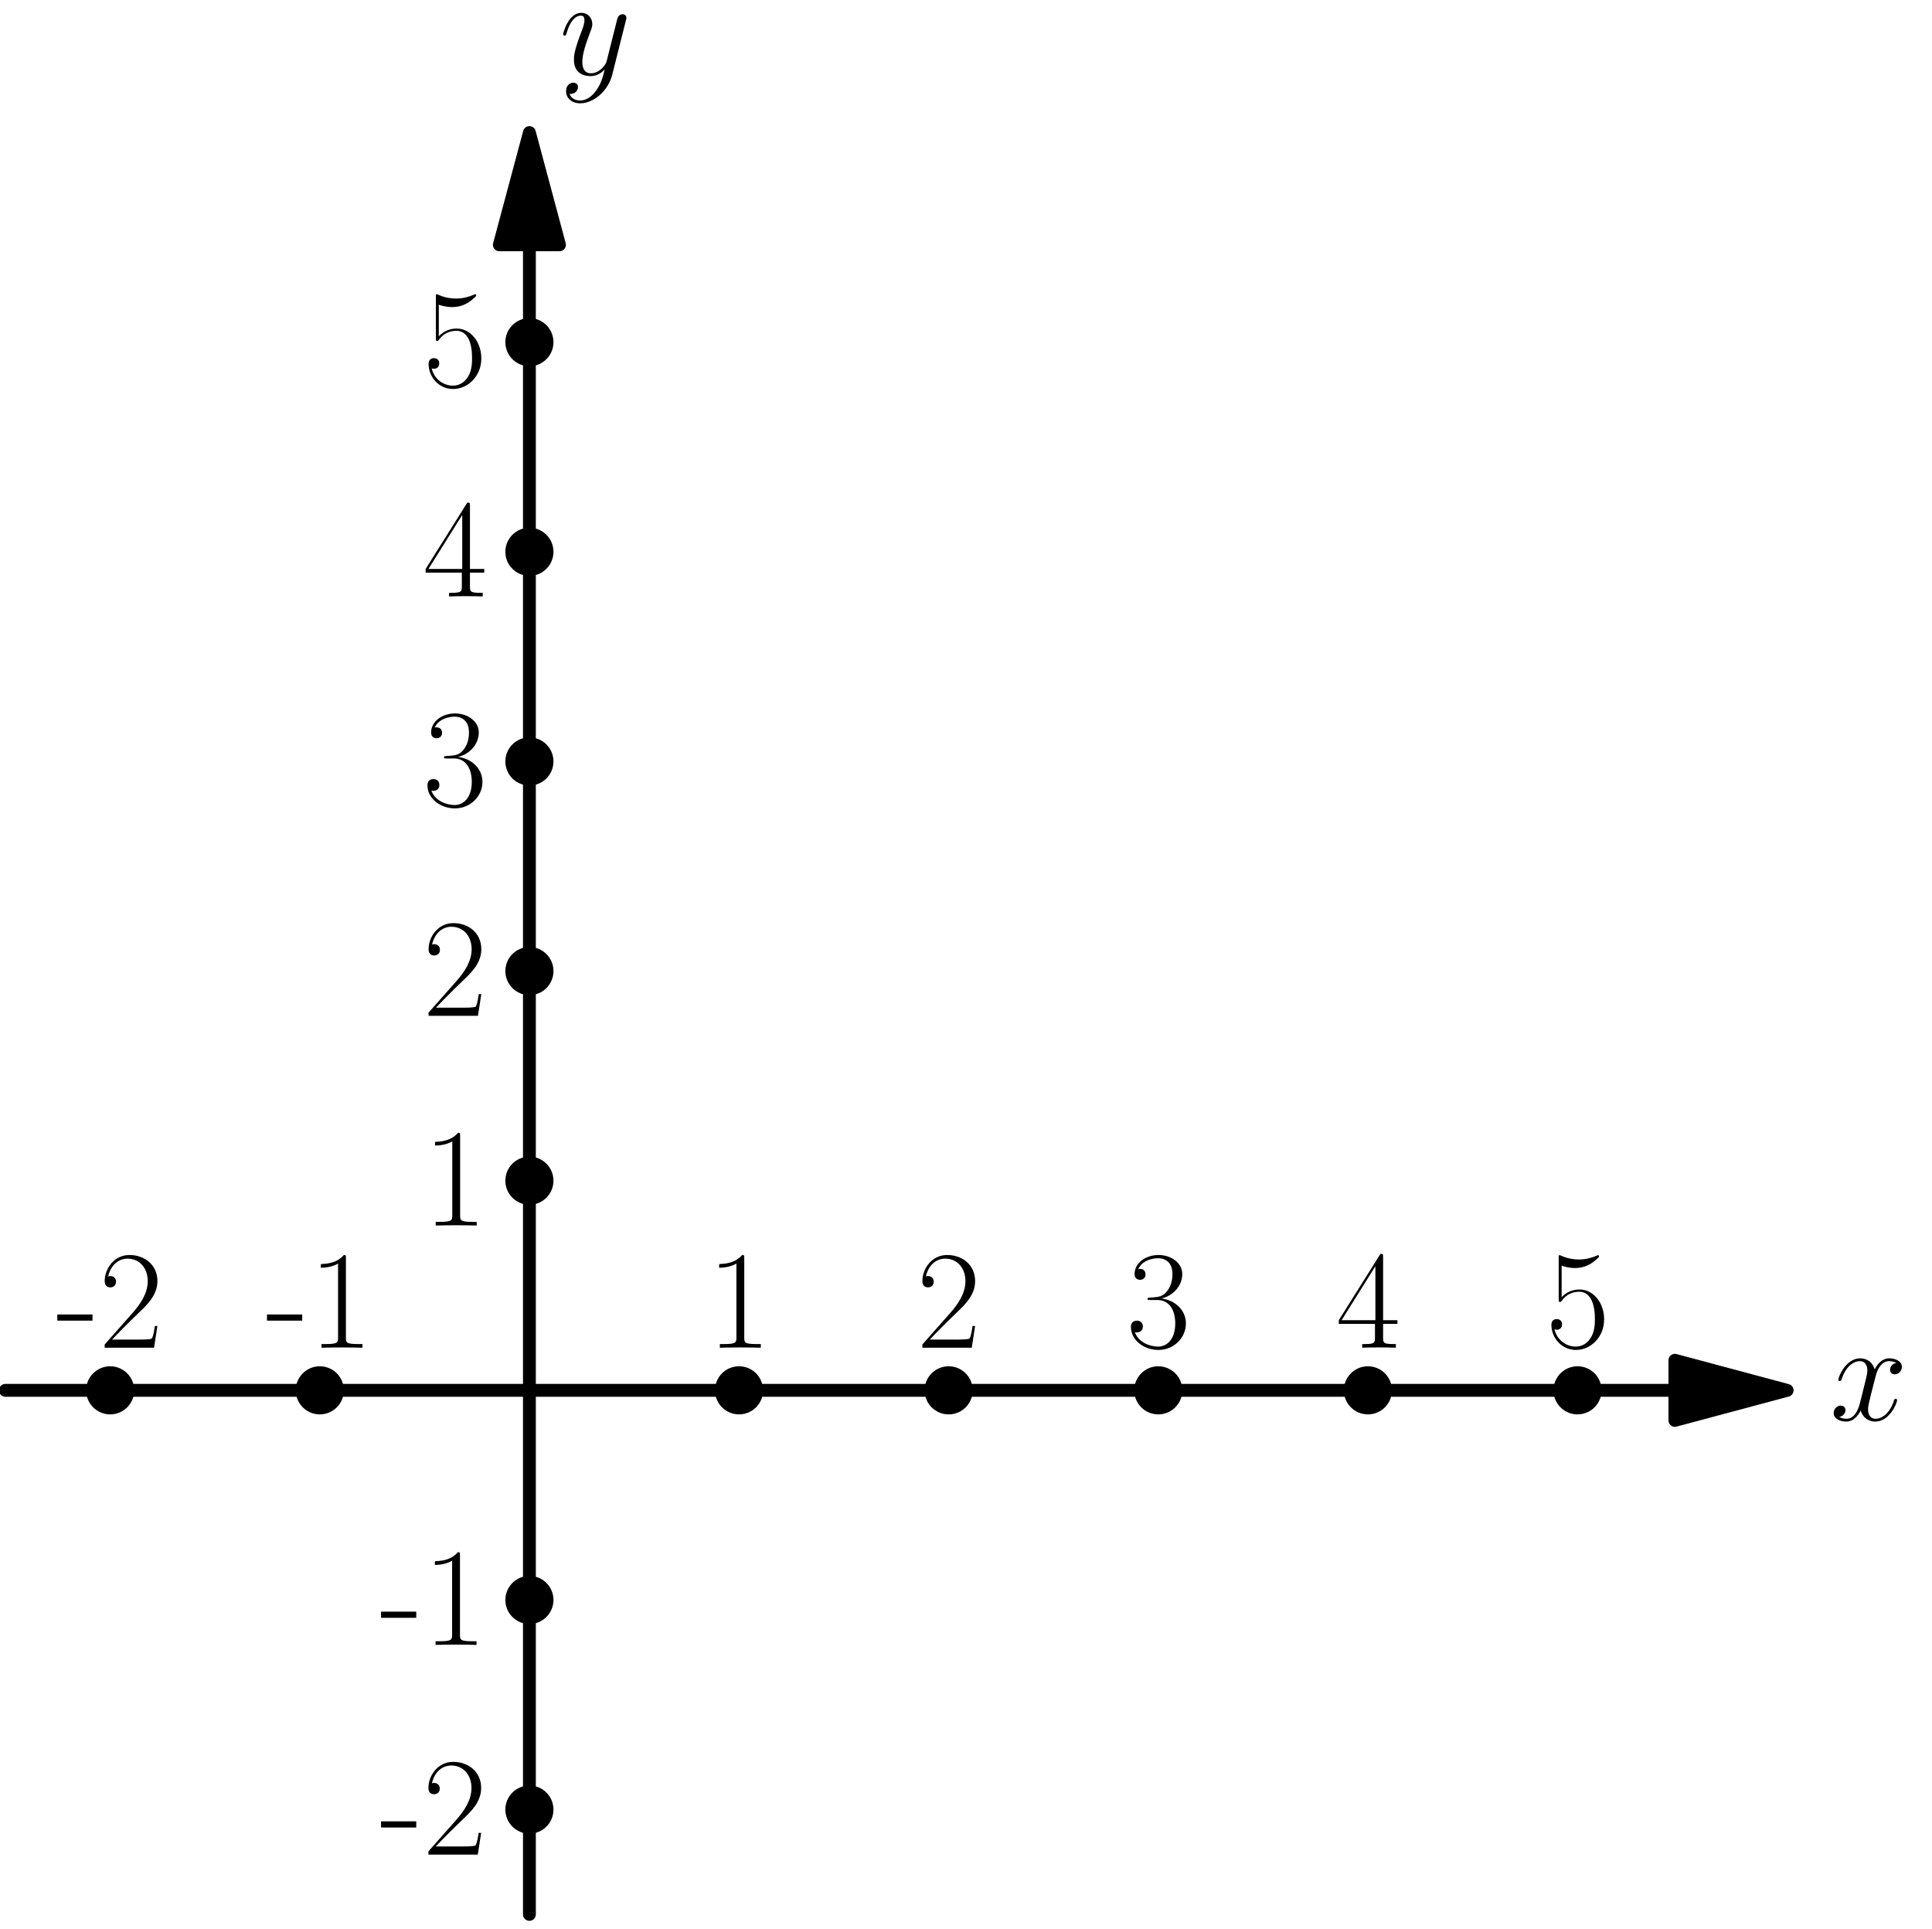 <?xml version='1.0' encoding='UTF-8'?>
<!-- This file was generated by dvisvgm 1.15.1 -->
<svg height='340.942pt' version='1.1' viewBox='56.621 54.06 341.433 340.942' width='341.433pt' xmlns='http://www.w3.org/2000/svg' xmlns:xlink='http://www.w3.org/1999/xlink'>
<defs>
<path d='M11.749 -10.113C10.956 -9.964 10.658 -9.37 10.658 -8.899C10.658 -8.304 11.129 -8.105 11.476 -8.105C12.22 -8.105 12.741 -8.75 12.741 -9.419C12.741 -10.46 11.551 -10.931 10.51 -10.931C8.998 -10.931 8.155 -9.444 7.932 -8.973C7.362 -10.832 5.825 -10.931 5.379 -10.931C2.851 -10.931 1.512 -7.684 1.512 -7.139C1.512 -7.04 1.611 -6.916 1.785 -6.916C1.983 -6.916 2.033 -7.064 2.082 -7.163C2.925 -9.915 4.586 -10.435 5.304 -10.435C6.42 -10.435 6.643 -9.394 6.643 -8.799C6.643 -8.254 6.494 -7.684 6.197 -6.494L5.354 -3.098C4.982 -1.611 4.263 -0.248 2.95 -0.248C2.826 -0.248 2.206 -0.248 1.686 -0.57C2.578 -0.744 2.776 -1.487 2.776 -1.785C2.776 -2.28 2.404 -2.578 1.933 -2.578C1.339 -2.578 0.694 -2.057 0.694 -1.264C0.694 -0.223 1.859 0.248 2.925 0.248C4.115 0.248 4.957 -0.694 5.478 -1.71C5.875 -0.248 7.114 0.248 8.031 0.248C10.559 0.248 11.898 -2.999 11.898 -3.545C11.898 -3.668 11.799 -3.768 11.65 -3.768C11.427 -3.768 11.402 -3.644 11.328 -3.445C10.658 -1.264 9.221 -0.248 8.105 -0.248C7.238 -0.248 6.767 -0.892 6.767 -1.909C6.767 -2.454 6.866 -2.851 7.263 -4.486L8.13 -7.857C8.502 -9.345 9.345 -10.435 10.485 -10.435C10.534 -10.435 11.229 -10.435 11.749 -10.113Z' id='g0-120'/>
<path d='M6.519 2.776C5.85 3.718 4.883 4.561 3.668 4.561C3.371 4.561 2.181 4.511 1.809 3.371C1.884 3.396 2.008 3.396 2.057 3.396C2.801 3.396 3.297 2.751 3.297 2.181S2.826 1.413 2.454 1.413C2.057 1.413 1.19 1.71 1.19 2.925C1.19 4.189 2.256 5.057 3.668 5.057C6.147 5.057 8.651 2.776 9.345 0.025L11.774 -9.642C11.799 -9.766 11.848 -9.915 11.848 -10.063C11.848 -10.435 11.551 -10.683 11.179 -10.683C10.956 -10.683 10.435 -10.584 10.237 -9.84L8.403 -2.553C8.279 -2.107 8.279 -2.057 8.081 -1.785C7.585 -1.091 6.767 -0.248 5.577 -0.248C4.189 -0.248 4.065 -1.611 4.065 -2.28C4.065 -3.693 4.734 -5.602 5.404 -7.387C5.676 -8.105 5.825 -8.452 5.825 -8.948C5.825 -9.989 5.081 -10.931 3.867 -10.931C1.586 -10.931 0.669 -7.337 0.669 -7.139C0.669 -7.04 0.768 -6.916 0.942 -6.916C1.165 -6.916 1.19 -7.015 1.289 -7.362C1.884 -9.444 2.826 -10.435 3.792 -10.435C4.016 -10.435 4.437 -10.435 4.437 -9.617C4.437 -8.973 4.164 -8.254 3.792 -7.312C2.578 -4.065 2.578 -3.247 2.578 -2.652C2.578 -0.297 4.263 0.248 5.503 0.248C6.222 0.248 7.114 0.025 7.981 -0.892L8.006 -0.868C7.634 0.595 7.387 1.562 6.519 2.776Z' id='g0-121'/>
<path d='M6.321 -4.784V-5.875H0.099V-4.784H6.321Z' id='g1-45'/>
<path d='M6.593 -15.839C6.593 -16.36 6.569 -16.384 6.222 -16.384C5.255 -15.219 3.792 -14.847 2.404 -14.798C2.33 -14.798 2.206 -14.798 2.181 -14.748S2.156 -14.649 2.156 -14.129C2.925 -14.129 4.214 -14.277 5.205 -14.872V-1.809C5.205 -0.942 5.156 -0.644 3.024 -0.644H2.28V0C3.47 -0.025 4.71 -0.05 5.899 -0.05S8.328 -0.025 9.518 0V-0.644H8.775C6.643 -0.644 6.593 -0.917 6.593 -1.809V-15.839Z' id='g1-49'/>
<path d='M10.336 -3.842H9.89C9.642 -2.082 9.444 -1.785 9.345 -1.636C9.221 -1.438 7.436 -1.438 7.089 -1.438H2.33C3.222 -2.404 4.957 -4.164 7.064 -6.197C8.576 -7.634 10.336 -9.32 10.336 -11.774C10.336 -14.699 8.006 -16.384 5.404 -16.384C2.677 -16.384 1.016 -13.98 1.016 -11.749C1.016 -10.782 1.735 -10.658 2.033 -10.658C2.28 -10.658 3.024 -10.807 3.024 -11.675C3.024 -12.443 2.38 -12.666 2.033 -12.666C1.884 -12.666 1.735 -12.641 1.636 -12.592C2.107 -14.699 3.545 -15.74 5.057 -15.74C7.213 -15.74 8.626 -14.03 8.626 -11.774C8.626 -9.617 7.362 -7.758 5.949 -6.147L1.016 -0.57V0H9.741L10.336 -3.842Z' id='g1-50'/>
<path d='M5.478 -8.428C7.684 -8.428 8.651 -6.519 8.651 -4.313C8.651 -1.339 7.064 -0.198 5.627 -0.198C4.313 -0.198 2.181 -0.843 1.512 -2.751C1.636 -2.702 1.76 -2.702 1.884 -2.702C2.479 -2.702 2.925 -3.098 2.925 -3.743C2.925 -4.462 2.38 -4.784 1.884 -4.784C1.462 -4.784 0.818 -4.586 0.818 -3.668C0.818 -1.388 3.049 0.397 5.676 0.397C8.428 0.397 10.534 -1.76 10.534 -4.288C10.534 -6.692 8.552 -8.428 6.197 -8.7C8.081 -9.097 9.89 -10.782 9.89 -13.038C9.89 -14.971 7.932 -16.384 5.701 -16.384C3.445 -16.384 1.462 -14.996 1.462 -13.013C1.462 -12.146 2.107 -11.997 2.429 -11.997C2.95 -11.997 3.396 -12.319 3.396 -12.964S2.95 -13.93 2.429 -13.93C2.33 -13.93 2.206 -13.93 2.107 -13.881C2.826 -15.517 4.784 -15.814 5.651 -15.814S8.155 -15.393 8.155 -13.013C8.155 -12.319 8.056 -11.08 7.213 -9.989C6.469 -9.022 5.627 -8.973 4.809 -8.899C4.685 -8.899 4.115 -8.849 4.016 -8.849C3.842 -8.824 3.743 -8.799 3.743 -8.626S3.768 -8.428 4.263 -8.428H5.478Z' id='g1-51'/>
<path d='M8.328 -16.037C8.328 -16.558 8.304 -16.582 7.857 -16.582L0.496 -4.858V-4.214H6.891V-1.785C6.891 -0.892 6.841 -0.644 5.106 -0.644H4.635V0C5.428 -0.05 6.767 -0.05 7.61 -0.05S9.791 -0.05 10.584 0V-0.644H10.113C8.378 -0.644 8.328 -0.892 8.328 -1.785V-4.214H10.857V-4.858H8.328V-16.037ZM6.965 -14.401V-4.858H0.991L6.965 -14.401Z' id='g1-52'/>
<path d='M2.826 -14.5C3.074 -14.401 4.09 -14.079 5.131 -14.079C7.436 -14.079 8.7 -15.318 9.419 -16.037C9.419 -16.235 9.419 -16.36 9.27 -16.36C9.246 -16.36 9.196 -16.36 8.998 -16.26C8.13 -15.889 7.114 -15.591 5.875 -15.591C5.131 -15.591 4.016 -15.69 2.801 -16.235C2.528 -16.36 2.479 -16.36 2.454 -16.36C2.33 -16.36 2.305 -16.335 2.305 -15.839V-8.651C2.305 -8.205 2.305 -8.081 2.553 -8.081C2.677 -8.081 2.727 -8.13 2.851 -8.304C3.644 -9.419 4.734 -9.89 5.974 -9.89C6.841 -9.89 8.7 -9.345 8.7 -5.106C8.7 -4.313 8.7 -2.875 7.957 -1.735C7.337 -0.719 6.37 -0.198 5.304 -0.198C3.668 -0.198 2.008 -1.339 1.562 -3.247C1.661 -3.222 1.859 -3.173 1.958 -3.173C2.28 -3.173 2.9 -3.346 2.9 -4.115C2.9 -4.784 2.429 -5.057 1.958 -5.057C1.388 -5.057 1.016 -4.71 1.016 -4.016C1.016 -1.859 2.727 0.397 5.354 0.397C7.907 0.397 10.336 -1.809 10.336 -5.007C10.336 -7.981 8.403 -10.287 5.998 -10.287C4.734 -10.287 3.668 -9.816 2.826 -8.923V-14.5Z' id='g1-53'/>
</defs>
<g id='page1'>
<g transform='matrix(0.996 0 0 0.996 150.181 299.755)'>
<path d='M 203.248 0L -92.985 -0' fill='none' stroke='#000000' stroke-linecap='round' stroke-linejoin='round' stroke-miterlimit='10.037' stroke-width='2.276'/>
</g>
<g transform='matrix(0.996 0 0 0.996 150.181 299.755)'>
<path d='M 223.165 0L 203.248 -5.337L 203.248 5.337L 223.165 0Z' fill='#000000'/>
</g>
<g transform='matrix(0.996 0 0 0.996 150.181 299.755)'>
<path d='M 223.165 0L 203.248 -5.337L 203.248 5.337L 223.165 0Z' fill='none' stroke='#000000' stroke-linecap='round' stroke-linejoin='round' stroke-miterlimit='10.037' stroke-width='2.276'/>
</g><use x='379.988' xlink:href='#g0-120' y='305.031'/>

<g transform='matrix(0.996 0 0 0.996 150.181 299.755)'>
<path d='M 0 -203.248L 0 92.985' fill='none' stroke='#000000' stroke-linecap='round' stroke-linejoin='round' stroke-miterlimit='10.037' stroke-width='2.276'/>
</g>
<g transform='matrix(0.996 0 0 0.996 150.181 299.755)'>
<path d='M 0 -223.165L -5.337 -203.248L 5.337 -203.248L 0 -223.165Z' fill='#000000'/>
</g>
<g transform='matrix(0.996 0 0 0.996 150.181 299.755)'>
<path d='M 0 -223.165L -5.337 -203.248L 5.337 -203.248L 0 -223.165Z' fill='none' stroke='#000000' stroke-linecap='round' stroke-linejoin='round' stroke-miterlimit='10.037' stroke-width='2.276'/>
</g><use x='155.469' xlink:href='#g0-121' y='67.261'/>

<g transform='matrix(0.996 0 0 0.996 150.181 299.755)'>
<circle cx='-74.388' cy='-0' r='4.268' fill='#000000'/>
</g><use x='66.649' xlink:href='#g1-45' y='292.223'/>
<use x='74.104' xlink:href='#g1-50' y='292.223'/>

<g transform='matrix(0.996 0 0 0.996 150.181 299.755)'>
<circle cx='0' cy='74.388' r='4.268' fill='#000000'/>
</g><use x='123.862' xlink:href='#g1-45' y='381.795'/>
<use x='131.317' xlink:href='#g1-50' y='381.795'/>

<g transform='matrix(0.996 0 0 0.996 150.181 299.755)'>
<circle cx='-37.194' cy='-0' r='4.268' fill='#000000'/>
</g><use x='103.705' xlink:href='#g1-45' y='292.223'/>
<use x='111.159' xlink:href='#g1-49' y='292.223'/>

<g transform='matrix(0.996 0 0 0.996 150.181 299.755)'>
<circle cx='0' cy='37.194' r='4.268' fill='#000000'/>
</g><use x='123.862' xlink:href='#g1-45' y='344.74'/>
<use x='131.317' xlink:href='#g1-49' y='344.74'/>

<g transform='matrix(0.996 0 0 0.996 150.181 299.755)'>
<circle cx='37.194' cy='-0' r='4.268' fill='#000000'/>
</g><use x='181.556' xlink:href='#g1-49' y='292.223'/>

<g transform='matrix(0.996 0 0 0.996 150.181 299.755)'>
<circle cx='0' cy='-37.194' r='4.268' fill='#000000'/>
</g><use x='131.345' xlink:href='#g1-49' y='270.629'/>

<g transform='matrix(0.996 0 0 0.996 150.181 299.755)'>
<circle cx='74.388' cy='-0' r='4.268' fill='#000000'/>
</g><use x='218.612' xlink:href='#g1-50' y='292.223'/>

<g transform='matrix(0.996 0 0 0.996 150.181 299.755)'>
<circle cx='0' cy='-74.388' r='4.268' fill='#000000'/>
</g><use x='131.345' xlink:href='#g1-50' y='233.574'/>

<g transform='matrix(0.996 0 0 0.996 150.181 299.755)'>
<circle cx='111.582' cy='-0' r='4.268' fill='#000000'/>
</g><use x='255.667' xlink:href='#g1-51' y='292.223'/>

<g transform='matrix(0.996 0 0 0.996 150.181 299.755)'>
<circle cx='0' cy='-111.582' r='4.268' fill='#000000'/>
</g><use x='131.345' xlink:href='#g1-51' y='196.519'/>

<g transform='matrix(0.996 0 0 0.996 150.181 299.755)'>
<circle cx='148.777' cy='-0' r='4.268' fill='#000000'/>
</g><use x='292.722' xlink:href='#g1-52' y='292.223'/>

<g transform='matrix(0.996 0 0 0.996 150.181 299.755)'>
<circle cx='0' cy='-148.777' r='4.268' fill='#000000'/>
</g><use x='131.345' xlink:href='#g1-52' y='159.464'/>

<g transform='matrix(0.996 0 0 0.996 150.181 299.755)'>
<circle cx='185.971' cy='-0' r='4.268' fill='#000000'/>
</g><use x='329.777' xlink:href='#g1-53' y='292.223'/>

<g transform='matrix(0.996 0 0 0.996 150.181 299.755)'>
<circle cx='0' cy='-185.971' r='4.268' fill='#000000'/>
</g><use x='131.345' xlink:href='#g1-53' y='122.408'/>
</g>
</svg>
